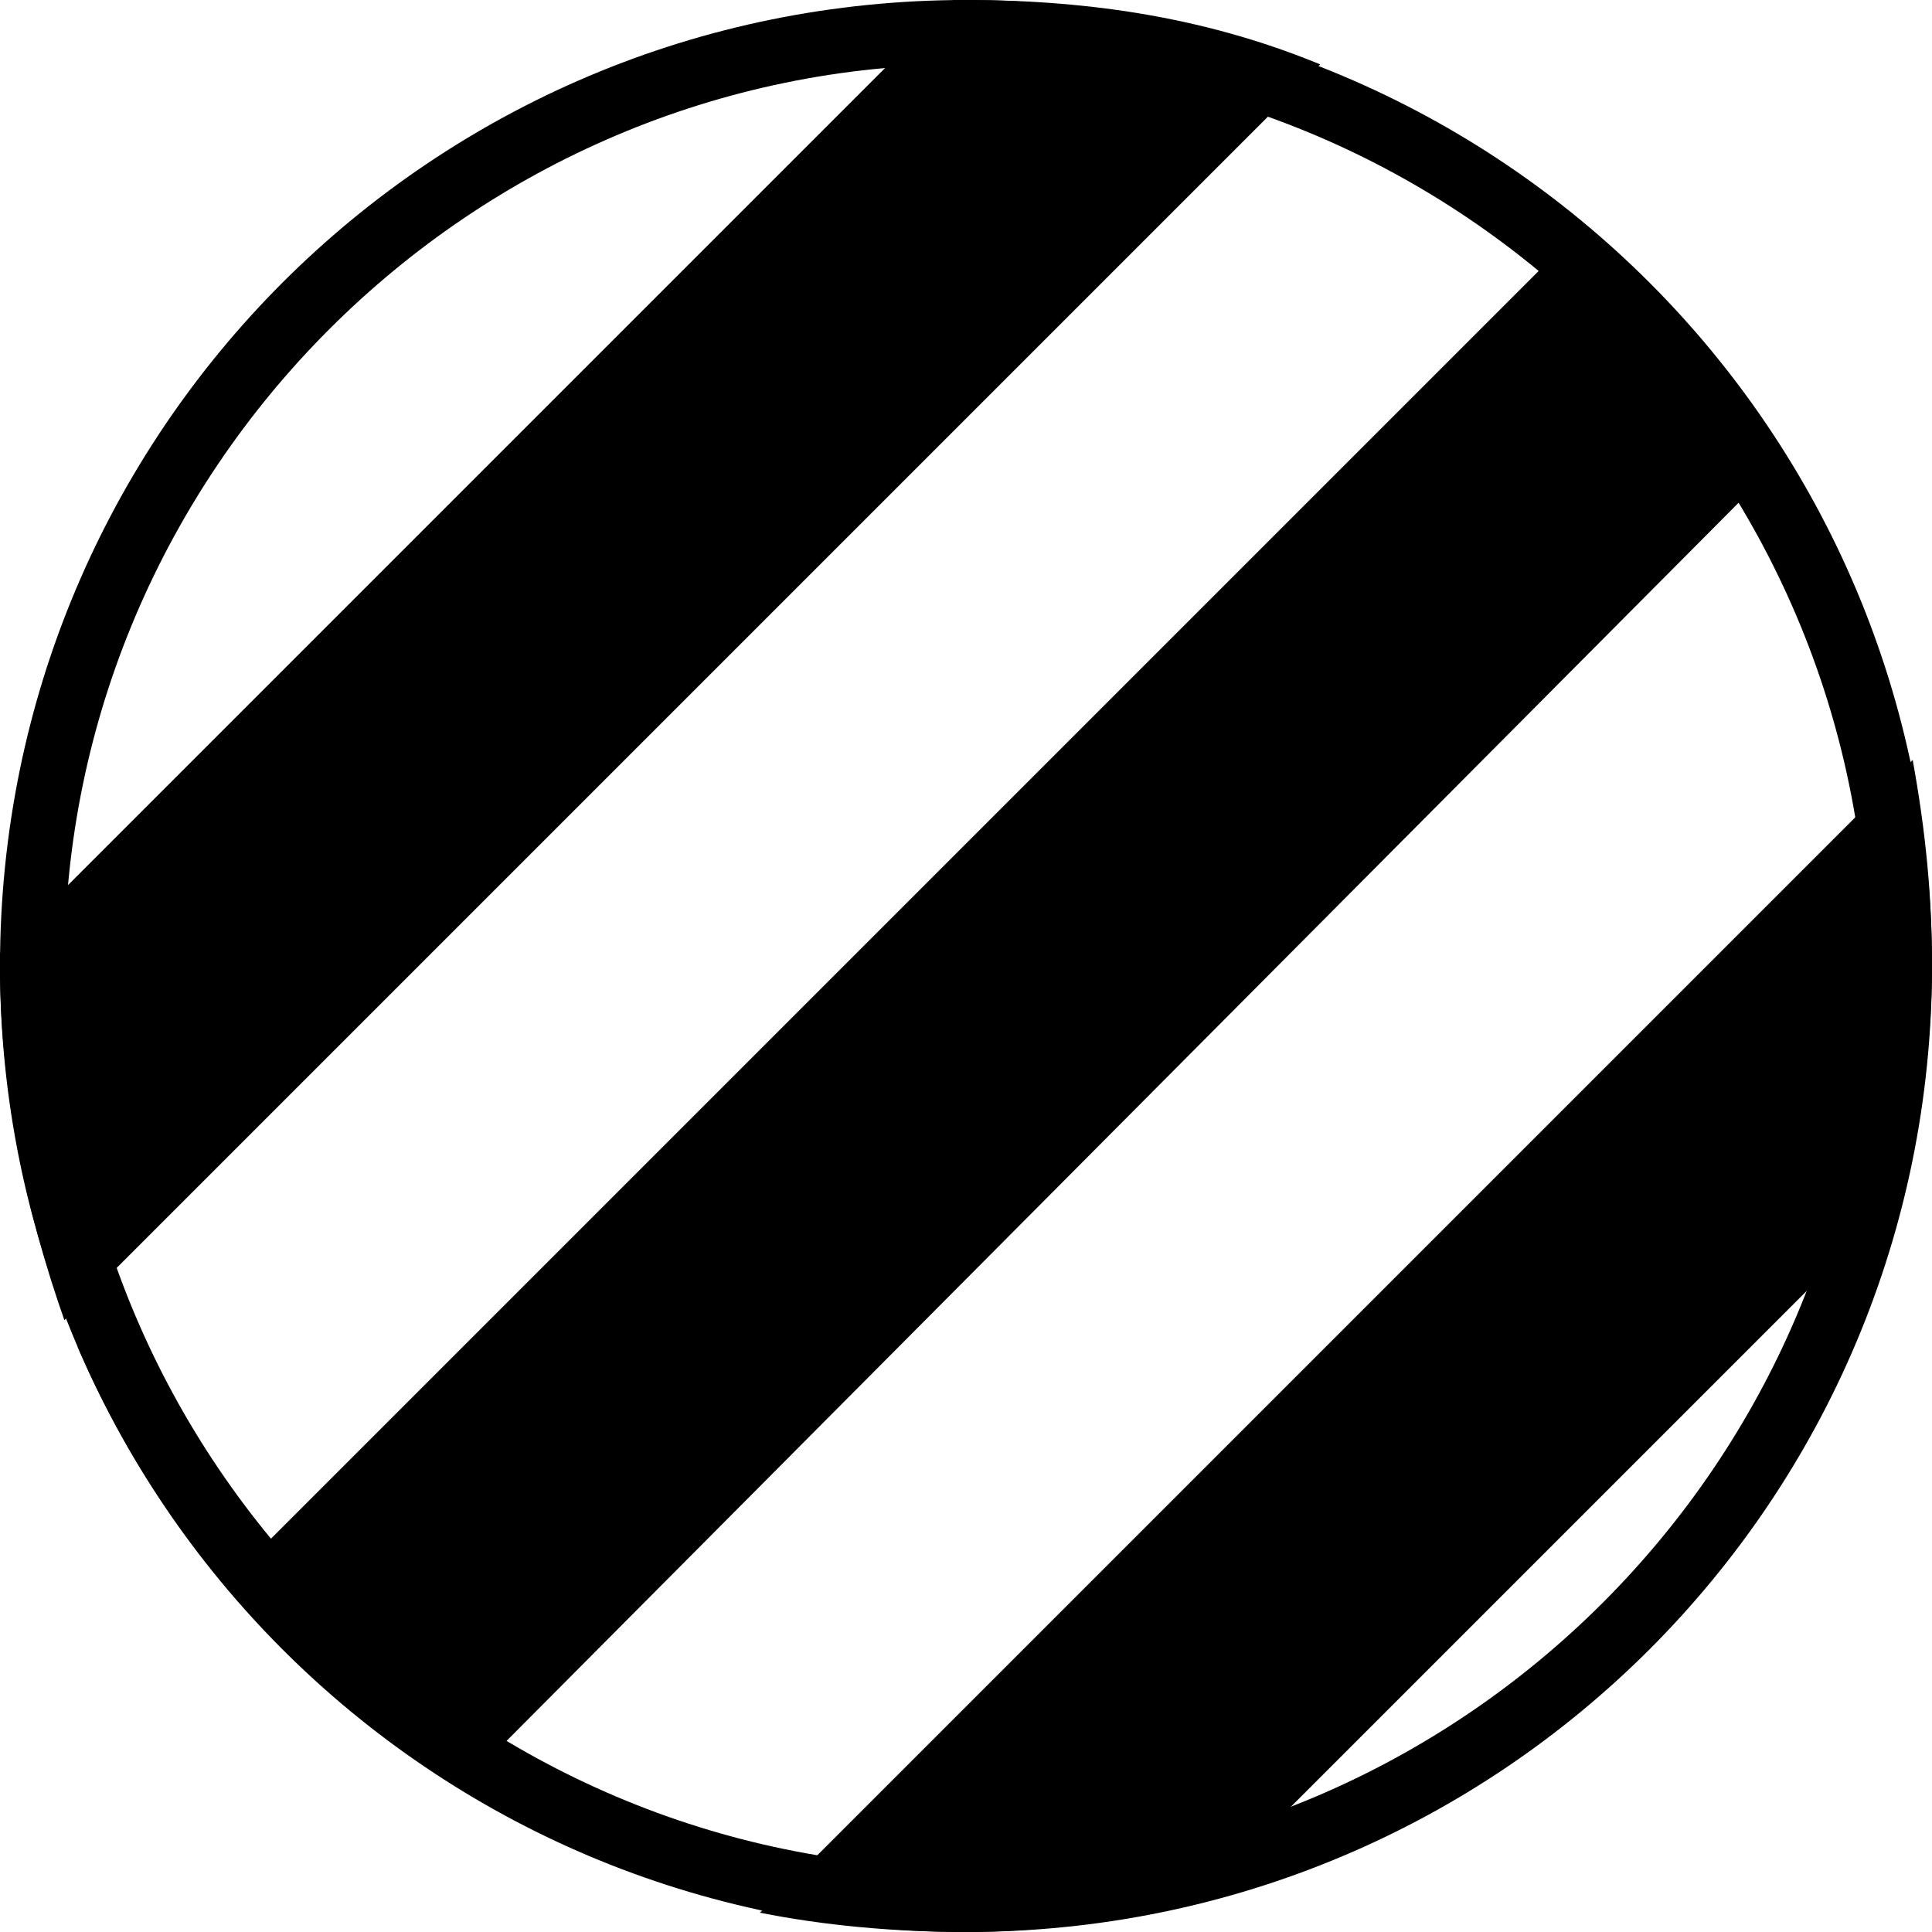 <?xml version="1.0" encoding="utf-8"?>
<!-- Generator: Adobe Illustrator 25.4.1, SVG Export Plug-In . SVG Version: 6.00 Build 0)  -->
<svg version="1.1" id="Layer_1" xmlns="http://www.w3.org/2000/svg" xmlns:xlink="http://www.w3.org/1999/xlink" x="0px" y="0px"
	 viewBox="0 0 30 30" style="enable-background:new 0 0 30 30;" xml:space="preserve">
<g>
	<path d="M15,1c7.7,0,14,6.3,14,14s-6.3,14-14,14S1,22.7,1,15S7.3,1,15,1 M15,0C6.7,0,0,6.7,0,15s6.7,15,15,15s15-6.7,15-15
		S23.3,0,15,0L15,0z"/>
</g>
<g>
	<g>
		<path d="M30,15c0-1.1-0.1-2.1-0.3-3.2L11.8,29.7c1,0.2,2.1,0.3,3.2,0.3c1.3,0,2.5-0.2,3.6-0.5l10.9-10.9C29.8,17.5,30,16.3,30,15z
			"/>
	</g>
	<g>
		<path d="M20.5,1c-1.7-0.7-3.5-1-5.5-1c-0.1,0-0.1,0-0.2,0L0,14.8c0,0.1,0,0.1,0,0.2c0,1.9,0.4,3.8,1,5.5L20.5,1z"/>
	</g>
	<g>
		<path d="M7.6,27.3L27.7,7.1c-0.8-1.4-1.9-2.6-3.1-3.6L4.2,23.9l-3-3c1.5,3.5,4.3,6.3,7.8,7.8L7.6,27.3z"/>
	</g>
</g>
</svg>
